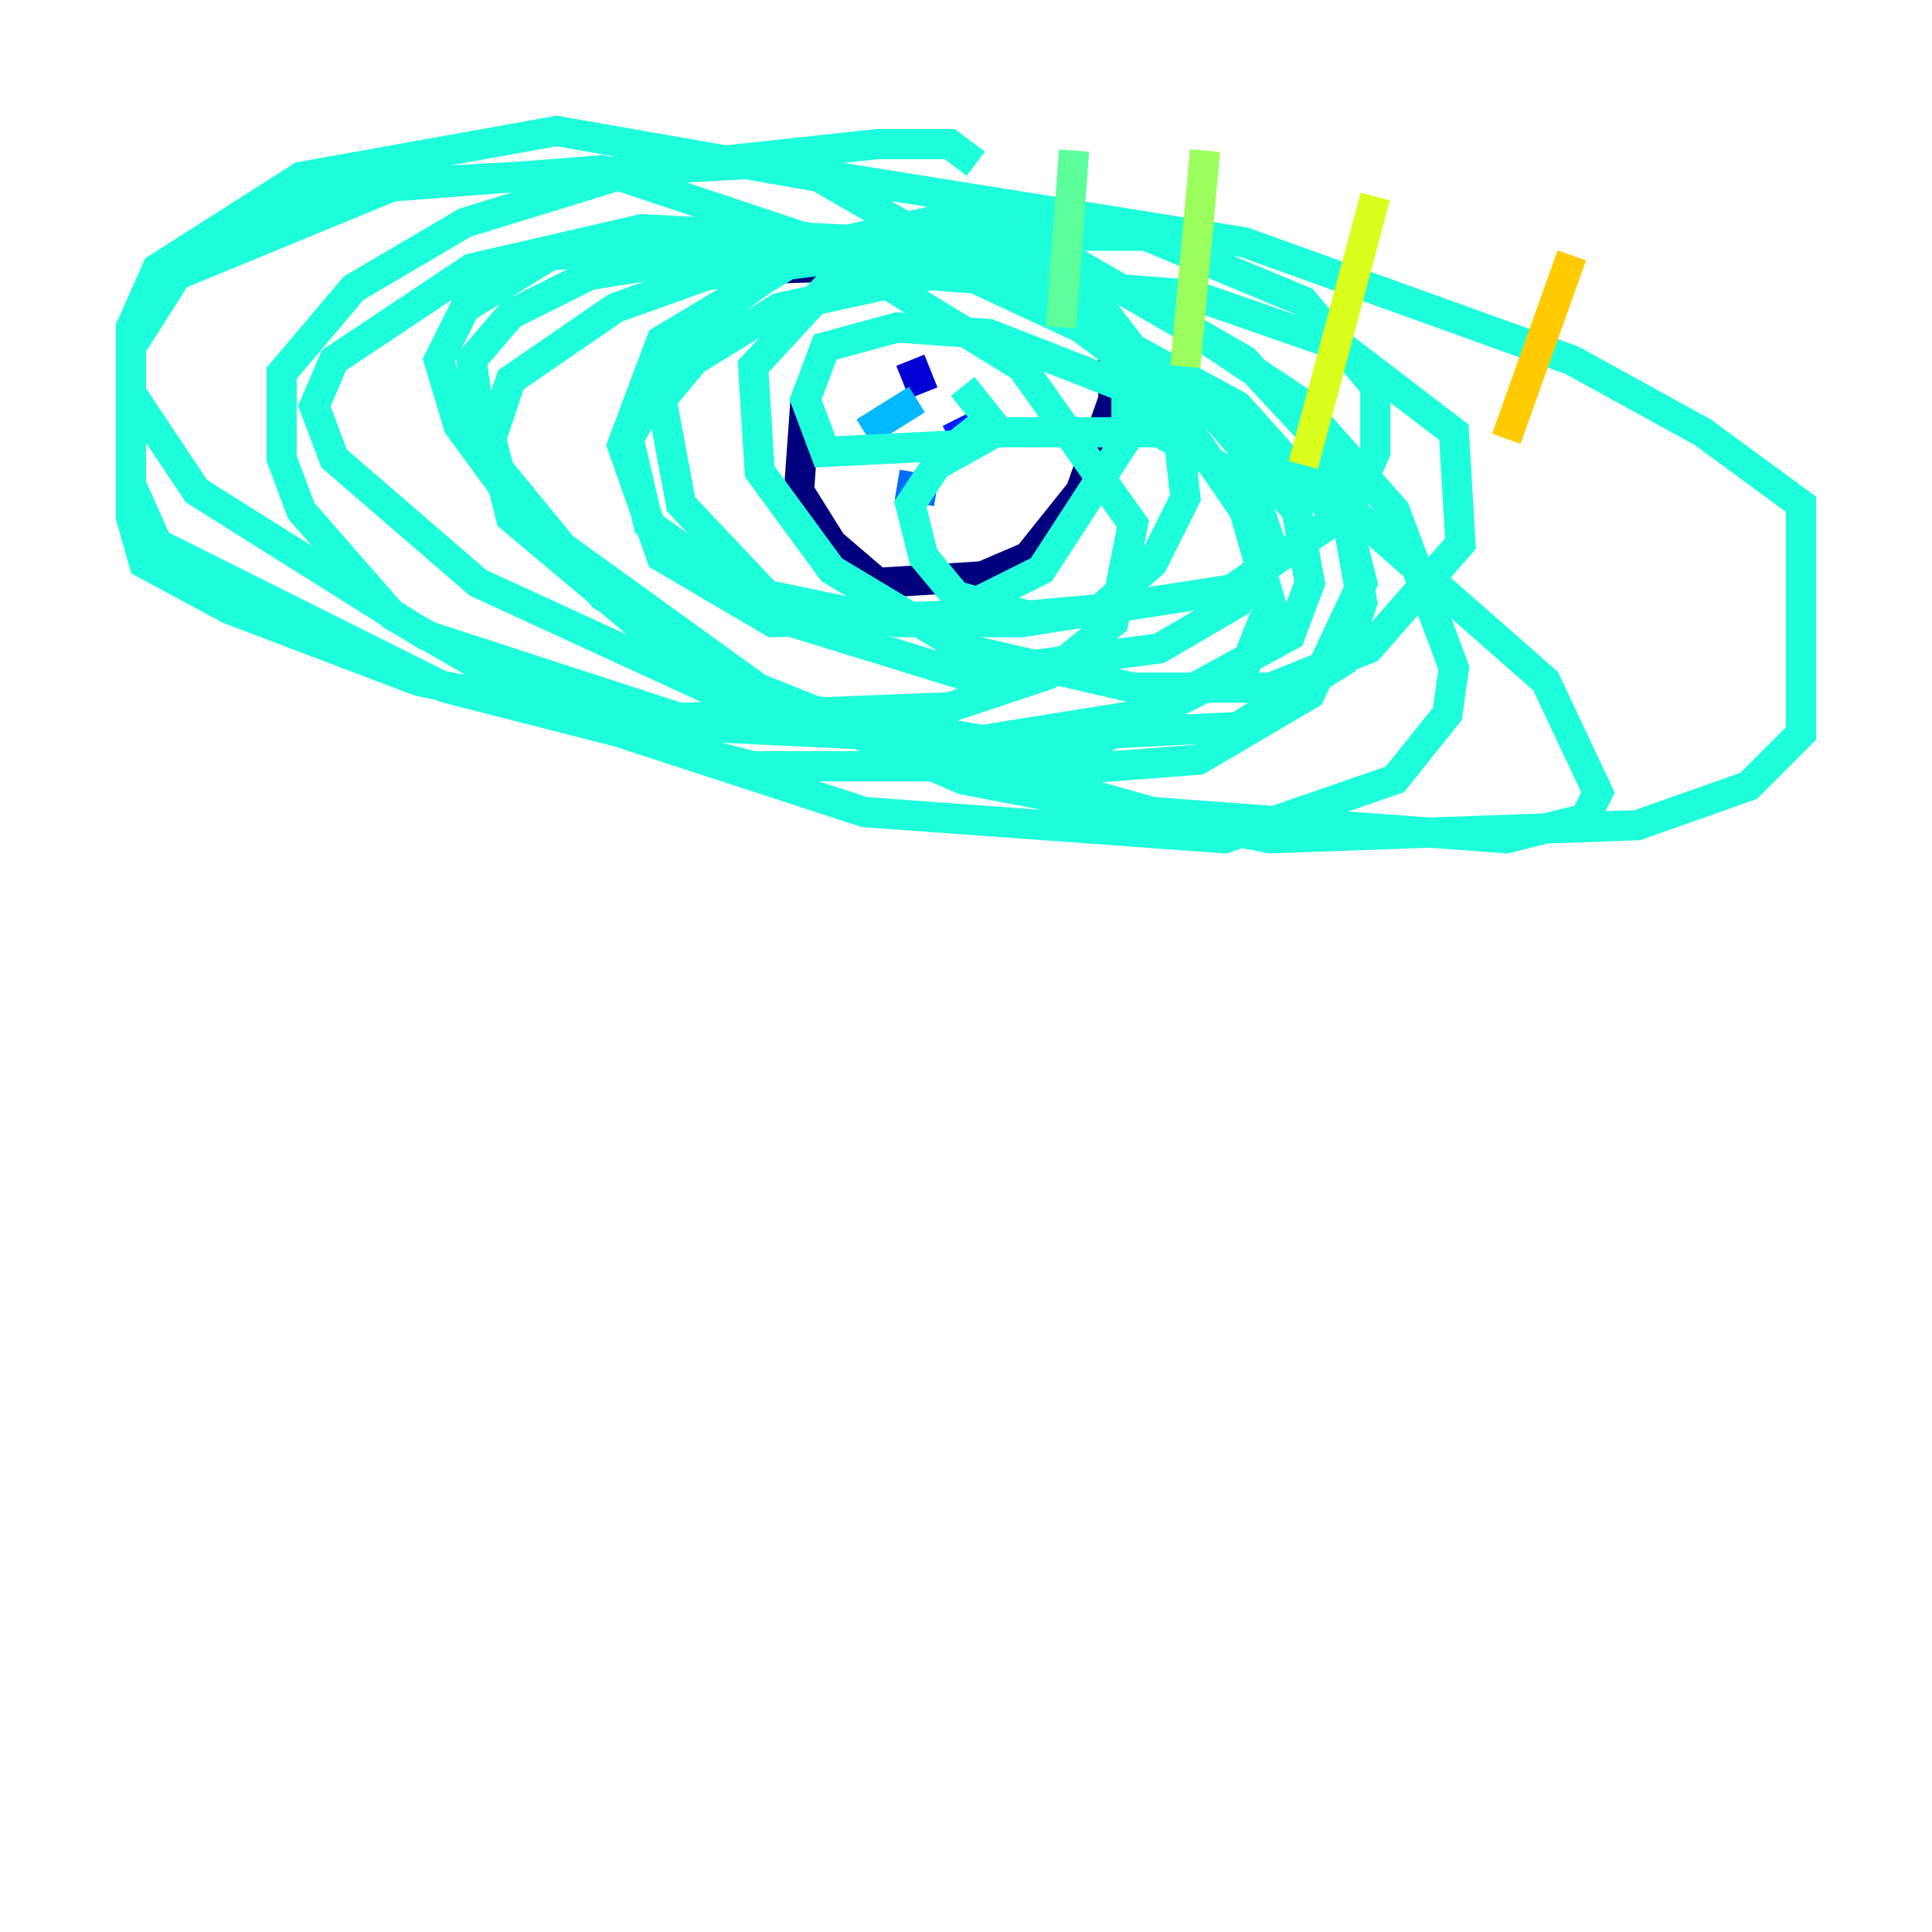 <?xml version="1.0" encoding="utf-8" ?>
<svg baseProfile="tiny" height="128" version="1.2" viewBox="0,0,128,128" width="128" xmlns="http://www.w3.org/2000/svg" xmlns:ev="http://www.w3.org/2001/xml-events" xmlns:xlink="http://www.w3.org/1999/xlink"><defs /><polyline fill="none" points="51.2,17.79 65.085,17.356 73.763,21.695 73.763,26.468 71.593,32.542 68.122,36.881 65.085,38.183 58.142,38.617 55.105,36.014 52.936,32.542 53.37,26.468" stroke="#00007f" stroke-width="2" /><polyline fill="none" points="60.312,23.864 61.18,26.034" stroke="#0000d5" stroke-width="2" /><polyline fill="none" points="63.349,27.77 64.651,30.373" stroke="#001cff" stroke-width="2" /><polyline fill="none" points="62.047,32.542 59.444,32.108" stroke="#006cff" stroke-width="2" /><polyline fill="none" points="57.275,28.637 60.746,26.468" stroke="#00b8ff" stroke-width="2" /><polyline fill="none" points="63.783,25.6 65.519,27.77 63.349,29.505 54.671,29.939 53.37,26.468 54.671,22.997 59.444,21.695 65.519,22.129 75.498,26.034 78.102,29.071 78.536,32.976 76.366,37.315 72.895,40.352 68.122,40.786 63.349,39.485 61.18,36.881 60.312,33.41 62.047,30.807 65.953,28.637 76.8,28.637 82.875,32.108 84.176,36.014 82.007,39.919 76.8,42.956 63.783,44.691 52.502,41.22 45.125,33.41 43.824,26.468 45.993,23.864 51.634,20.393 61.614,18.224 78.969,19.525 88.949,22.997 96.325,28.637 96.759,36.014 90.685,42.956 84.176,45.559 75.064,45.559 63.783,42.956 55.105,37.749 50.332,31.241 49.898,24.298 55.105,18.658 66.386,15.62 75.932,15.62 86.346,19.959 91.119,25.6 91.119,29.939 89.383,33.844 81.573,39.051 67.688,41.22 59.444,41.22 49.031,39.051 42.956,34.712 41.654,29.071 45.559,22.129 53.37,16.488 63.349,14.319 70.291,16.922 74.63,22.563 74.63,29.071 68.99,37.749 62.915,40.786 51.2,41.22 43.824,36.881 41.22,29.505 43.824,22.563 52.502,17.356 62.915,15.62 71.159,17.356 82.441,23.864 88.081,29.939 90.251,38.617 86.78,45.993 79.403,50.332 68.122,51.2 53.37,47.729 39.919,39.485 32.108,29.939 31.241,23.864 33.844,20.827 39.051,18.224 52.502,16.054 67.688,19.091 82.007,26.902 89.383,35.146 90.251,39.919 88.949,43.824 82.007,48.163 65.085,49.031 47.729,45.993 31.675,38.617 22.129,30.373 20.827,26.902 22.129,23.864 31.241,17.79 42.522,15.186 59.444,16.054 78.102,24.732 85.912,33.844 86.78,38.617 85.478,42.088 75.932,47.295 65.085,49.031 46.861,48.163 28.203,42.088 13.017,32.542 8.678,26.034 8.678,21.695 10.414,17.79 19.959,11.715 36.881,8.678 54.237,11.715 71.593,21.695 76.8,25.6 82.441,33.844 84.176,39.919 82.441,44.258 72.027,49.464 62.047,50.766 49.898,50.766 29.505,45.559 10.414,36.014 8.678,32.108 8.678,21.695 10.414,18.224 22.997,12.583 39.919,11.281 54.237,16.054 67.688,24.298 75.064,34.712 73.763,41.22 69.424,44.691 62.915,46.861 40.786,47.729 27.77,45.125 15.186,40.352 9.546,37.315 8.678,34.278 8.678,22.997 11.715,18.224 26.468,12.149 49.898,10.848 82.441,16.054 104.136,23.864 112.814,28.637 119.322,33.41 119.322,48.597 115.851,52.068 108.475,54.671 84.176,55.539 63.783,51.634 50.766,45.993 35.146,34.712 30.373,28.203 29.071,23.864 30.807,20.393 36.447,16.922 52.936,15.62 65.085,18.224 70.725,20.827 88.081,32.542 102.4,45.125 105.871,52.502 105.003,54.237 99.797,55.539 76.366,53.803 57.709,48.597 44.691,43.39 33.844,34.278 32.542,29.071 33.844,25.166 40.786,20.393 46.861,18.224 63.783,16.054 75.498,19.525 85.912,26.468 92.42,33.844 96.325,44.258 95.891,47.295 92.42,51.634 81.139,55.539 57.275,53.803 37.315,47.295 26.034,40.786 19.959,33.844 18.658,30.373 18.658,24.732 23.43,19.091 30.807,14.752 42.088,11.281 58.142,9.546 62.915,9.546 64.651,10.848" stroke="#1cffda" stroke-width="2" /><polyline fill="none" points="71.159,9.98 70.291,21.695" stroke="#5cff9a" stroke-width="2" /><polyline fill="none" points="79.837,9.98 78.536,24.298" stroke="#9aff5c" stroke-width="2" /><polyline fill="none" points="91.119,13.017 86.346,30.807" stroke="#daff1c" stroke-width="2" /><polyline fill="none" points="104.136,16.922 99.797,29.071" stroke="#ffcb00" stroke-width="2" /><polyline fill="none" points="60.746,21.261 60.746,21.261" stroke="#ff8500" stroke-width="2" /><polyline fill="none" points="60.746,21.261 60.746,21.261" stroke="#ff3b00" stroke-width="2" /><polyline fill="none" points="60.746,21.261 60.746,21.261" stroke="#d50000" stroke-width="2" /><polyline fill="none" points="60.746,21.261 60.746,21.261" stroke="#7f0000" stroke-width="2" /></svg>